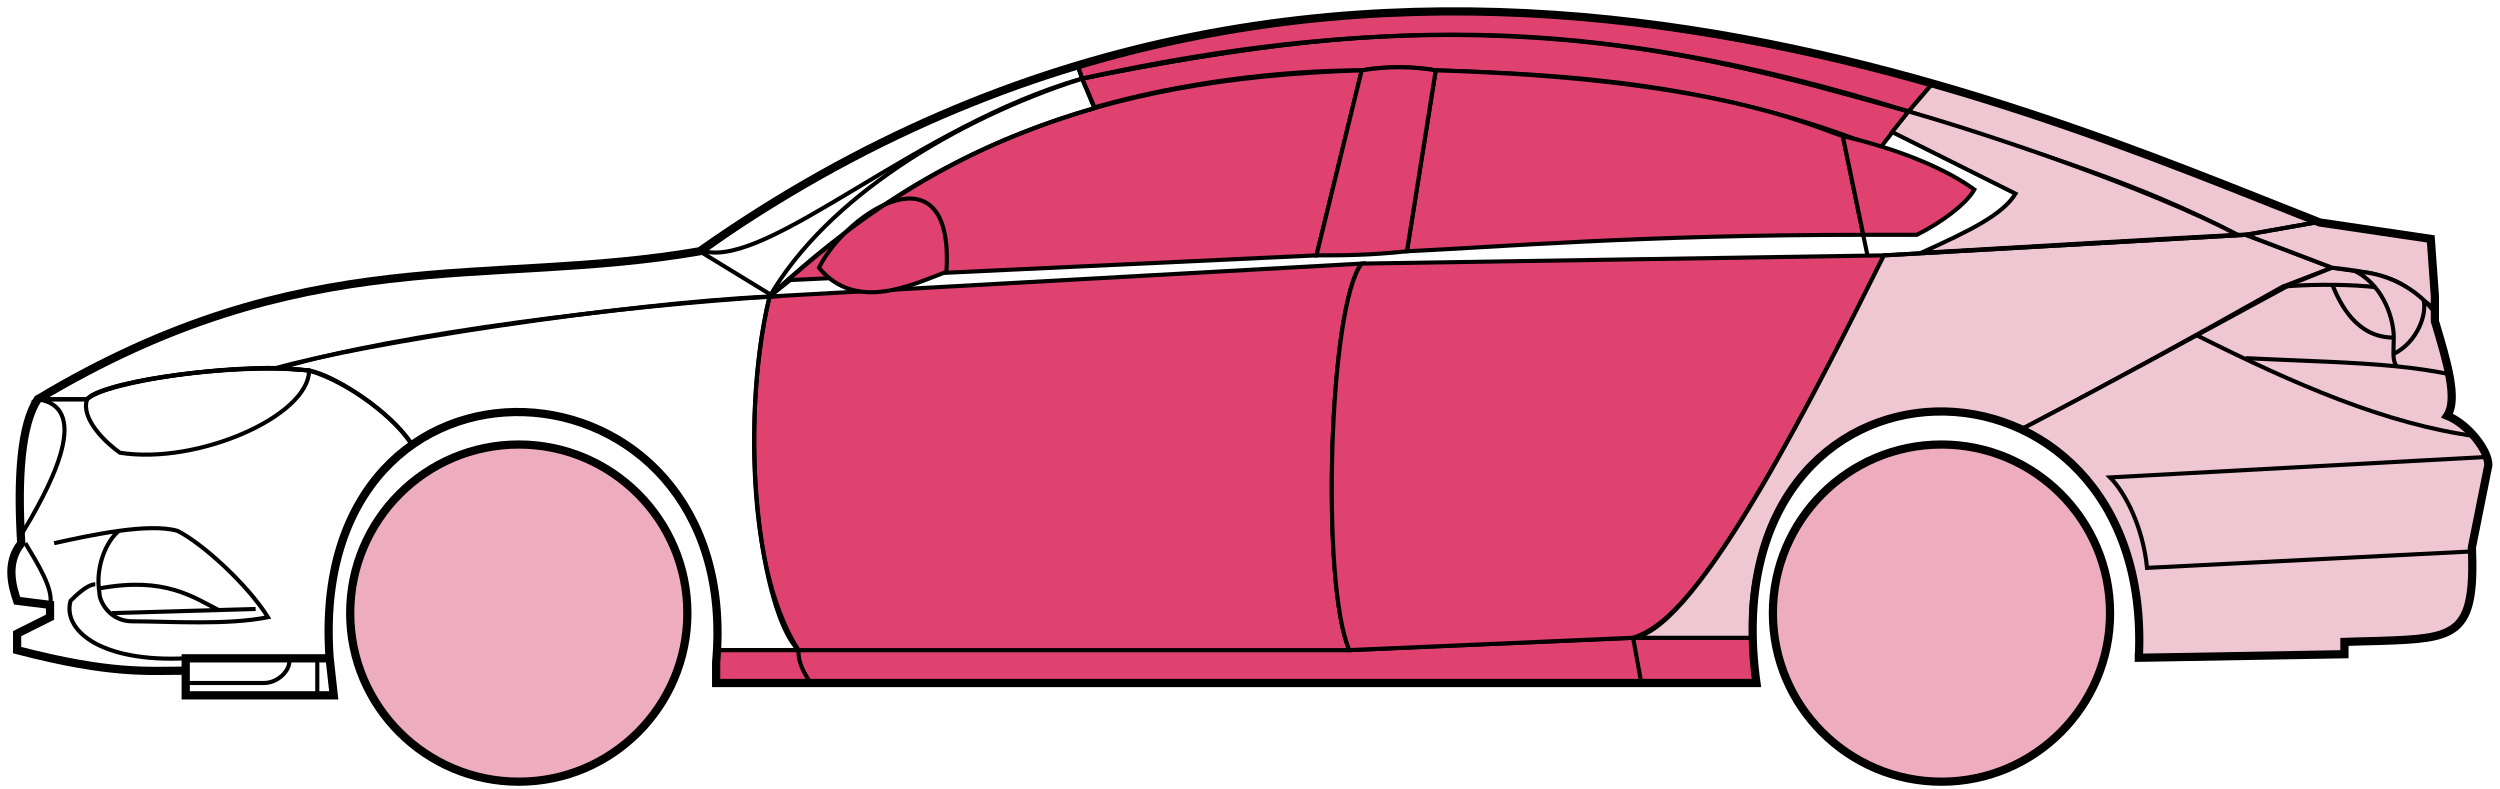 <svg width="304" height="96" viewBox="0 0 304 96" fill="none" xmlns="http://www.w3.org/2000/svg">
<circle cx="63.084" cy="74.553" r="20.5" fill="#EDADBF" stroke="black"/>
<circle cx="236.083" cy="74.553" r="20.5" fill="#EDADBF" stroke="black"/>
<path d="M133.082 13.053L131.582 9.553C171.582 1.553 193.082 2.053 232.082 13.553L228.582 18.053C208.582 10.053 190.582 9.053 174.582 8.553C172.082 8.053 168.082 8.053 165.582 8.553C155.582 8.553 143.582 10.053 133.082 13.053Z" fill="#E0426F" stroke="black" stroke-width="0.5"/>
<path d="M131.582 9.553L131.082 8.053C167.082 -2.947 199.582 1.053 235.082 10.053L232.082 13.553C192.082 1.053 166.082 2.553 131.582 9.553Z" fill="#E0426F" stroke="black" stroke-width="0.5"/>
<path d="M131.582 9.553C183.082 -1.947 211.582 8.053 232.082 13.553" stroke="black" stroke-width="0.5"/>
<path d="M171.083 30.553L174.583 8.553C208.083 9.553 219.583 15.053 224.083 16.553L226.566 28.553C199.576 28.554 182.081 30.053 171.083 30.553Z" fill="#E0426F"/>
<path d="M227.083 31.053L224.083 16.553C219.583 15.053 208.083 9.553 174.583 8.553L171.083 30.553C182.083 30.053 199.583 28.553 226.583 28.553" stroke="black" stroke-width="0.5"/>
<path d="M165.583 8.553C132.583 9.553 112.583 18.553 93.584 36.053L96.084 34.053L160.083 31.053L165.583 8.553Z" fill="#E0426F" stroke="black" stroke-width="0.5"/>
<path d="M240.082 23.053C236.415 20.386 230.582 18.053 224.082 16.553L226.582 28.553H233.082C236.082 27.053 239.082 24.822 240.082 23.053Z" fill="#E0426F" stroke="black" stroke-width="0.5"/>
<path d="M97.084 79.053H164.083L198.583 77.553H213.083L213.583 83.053H199.583H98.584H87.084V79.053H97.084Z" fill="#E0426F"/>
<path d="M97.084 79.053H164.083L198.583 77.553M97.084 79.053C97.084 80.553 97.584 81.553 98.584 83.053M97.084 79.053H87.084V83.053H98.584M198.583 77.553L199.583 83.053M198.583 77.553H213.083L213.583 83.053H199.583M199.583 83.053H98.584" stroke="black" stroke-width="0.5"/>
<path d="M97.083 79.053C92.584 74.553 89.584 52.553 93.583 36.053L165.583 32.053C161.583 37.053 160.583 71.053 164.083 79.053H97.083Z" fill="#E0426F" stroke="black" stroke-width="0.5"/>
<path d="M229.083 31.053L165.583 32.053C161.583 37.053 160.583 71.053 164.083 79.053L198.583 77.553C203.083 76.053 209.583 70.553 229.083 31.053Z" fill="#E0426F" stroke="black" stroke-width="0.5"/>
<path d="M171.083 30.553C166.583 31.053 163.083 31.053 160.083 31.053L165.583 8.553C168.583 8.053 171.583 8.053 174.583 8.553L171.083 30.553Z" fill="#E0426F" stroke="black" stroke-width="0.5"/>
<path d="M99.584 32.553C104.083 38.053 111.083 34.553 115.083 33.053C116.083 17.553 103.083 25.553 99.584 32.553Z" fill="#E0426F" stroke="black" stroke-width="0.5"/>
<path d="M235.082 10.053L232.082 13.553C249.082 19.053 259.582 22.053 272.082 28.553H273.582L281.582 27.053C266.582 20.553 259.082 18.053 235.082 10.053Z" fill="#EFC7D3" stroke="black" stroke-width="0.5"/>
<path d="M272.082 28.553C261.582 23.053 242.582 16.553 232.082 13.553L230.082 16.053L245.082 23.553C243.582 26.053 239.582 28.053 233.582 30.753C245.582 30.053 262.582 29.053 272.082 28.553Z" fill="#EFC7D3" stroke="black" stroke-width="0.5"/>
<path d="M277.583 34.853L283.582 32.553L273.083 28.553L229.083 31.053C221.583 46.053 206.583 76.553 198.583 77.553H213.083C211.583 66.553 221.083 43.053 246.083 52.053C256.583 46.553 266.583 41.053 277.583 34.853Z" fill="#EFC7D3" stroke="black" stroke-width="0.5"/>
<path d="M278.582 34.553C266.582 41.053 256.582 46.553 246.082 52.053C250.582 55.053 261.082 61.053 260.082 80.053L285.082 79.553V78.053C293.582 77.053 302.082 80.553 300.582 66.553L302.582 56.553C302.582 55.053 300.082 51.053 297.582 50.553C299.082 48.053 296.082 39.053 296.082 39.053V37.553L292.082 34.553L287.082 33.053L283.582 32.553L278.582 34.553Z" fill="#EFC7D3" stroke="black" stroke-width="0.5"/>
<path d="M281.582 27.053L273.082 28.553L283.582 32.553C293.082 33.553 292.081 35.053 296.076 37.473L295.582 29.053L281.582 27.053Z" fill="#EFC7D3"/>
<path d="M296.082 37.553L296.076 37.473M296.076 37.473L295.582 29.053L281.582 27.053L273.082 28.553L283.582 32.553C293.082 33.553 292.081 35.053 296.076 37.473Z" stroke="black" stroke-width="0.5"/>
<path d="M294.583 37.053C294.083 34.553 283.083 34.353 277.583 34.853" stroke="black" stroke-width="0.5"/>
<path d="M300.583 67.053L261.083 69.053C260.583 64.053 258.417 59.886 256.583 58.053L302.583 55.553M301.083 53.053C290.083 51.553 279.083 46.753 267.083 40.753M229.083 31.053L273.083 28.553L281.583 27.053" stroke="black" stroke-width="0.5"/>
<path d="M291.083 41.053C291.083 39.053 290.083 35.053 286.583 33.053C288.804 33.053 292.181 34.093 294.692 36.463C295.156 37.993 294.083 41.553 291.042 43.053C291.028 42.463 291.083 41.777 291.083 41.053Z" fill="#EFC7D3"/>
<path d="M273.083 43.553C280.079 43.903 286.096 44.008 291.477 44.553M298.083 45.553C295.981 45.102 293.787 44.787 291.477 44.553M296.083 38.053C295.666 37.468 295.196 36.939 294.692 36.463M291.477 44.553C291.15 44.208 291.056 43.685 291.042 43.053M291.042 43.053C291.028 42.463 291.083 41.777 291.083 41.053C291.083 39.053 290.083 35.053 286.583 33.053C288.804 33.053 292.181 34.093 294.692 36.463M291.042 43.053C294.083 41.553 295.156 37.993 294.692 36.463" stroke="black" stroke-width="0.5"/>
<path d="M291.083 41.053C286.583 41.053 284.583 37.053 283.583 34.553" stroke="black" stroke-width="0.5"/>
<path d="M133.082 13.153C119.582 17.153 107.582 23.053 93.582 36.053C100.582 24.053 116.082 14.553 131.582 9.553L133.082 13.153Z" stroke="black" stroke-width="0.5"/>
<path d="M131.582 9.553C111.582 15.227 93.582 32.553 85.582 30.553C98.582 21.053 114.582 12.553 131.082 8.053L131.582 9.553Z" stroke="black" stroke-width="0.5"/>
<path d="M10.583 48.553H4.583C2.082 52.553 2.082 62.553 2.583 66.053C1.082 67.053 1.083 71.553 2.083 73.053L6.083 73.553V75.053L2.083 77.053V79.053C6.083 80.053 14.583 82.053 22.583 81.553V80.053H40.083C39.416 71.553 41.083 61.053 50.083 54.053C47.583 50.053 40.583 45.553 37.583 45.053C27.583 44.053 12.583 46.553 10.583 48.553Z" stroke="black" stroke-width="0.5"/>
<path d="M93.584 36.053C75.75 36.886 44.084 41.753 33.584 44.753L37.584 45.053C42.584 46.553 48.084 50.886 50.084 54.053C63.083 44.553 88.582 51.553 87.082 79.053H97.082C90.082 68.053 91.082 46.053 93.584 36.053Z" stroke="black" stroke-width="0.5"/>
<path d="M10.582 48.553H4.582C37.082 29.053 59.082 35.053 85.082 30.553L94.082 36.053C77.082 37.053 48.082 40.553 34.082 44.753C26.082 44.553 12.082 46.553 10.582 48.553Z" stroke="black" stroke-width="0.5"/>
<path d="M37.584 45.053C30.084 44.053 13.084 46.053 10.584 48.553C9.783 50.953 12.917 53.886 14.584 55.053C24.084 56.553 37.584 50.553 37.584 45.053Z" stroke="black" stroke-width="0.5"/>
<path d="M4.583 48.553C11.583 49.553 5.583 60.053 2.583 65.053C2.083 58.053 2.583 52.553 4.583 48.553Z" stroke="black" stroke-width="0.5"/>
<path d="M22.582 84.553V80.053H40.082L40.582 84.553H22.582Z" stroke="black" stroke-width="0.5"/>
<path d="M3.084 66.053C4.584 68.553 6.584 71.719 6.084 73.553M22.584 80.053C12.084 80.553 7.584 76.553 8.584 73.053C9.084 72.553 10.584 71.053 11.584 71.053" stroke="black" stroke-width="0.5"/>
<path d="M6.584 66.053C8.834 65.553 11.709 64.928 14.459 64.553M14.459 64.553C17.209 64.178 19.834 64.053 21.584 64.553C24.584 66.053 30.084 71.053 32.584 75.053C27.584 76.053 20.584 75.553 16.084 75.553C13.391 75.553 12.084 73.219 12.084 72.053C11.584 69.053 12.834 65.886 14.459 64.553Z" stroke="black" stroke-width="0.5"/>
<path d="M12.084 71.553C20.084 70.053 23.584 72.681 26.584 74.181M13.584 74.553L31.084 74.053" stroke="black" stroke-width="0.5"/>
<path d="M22.582 83.053H32.082C34.082 83.053 35.582 81.053 35.082 80.053M38.582 80.053V84.553" stroke="black" stroke-width="0.5"/>
<path d="M22.583 81.553C18.083 81.553 13.583 82.053 2.083 79.053V77.053L6.083 75.053V73.553L2.083 73.053C1.583 71.553 0.583 68.553 2.583 66.053C2.083 58.053 2.583 51.553 4.583 48.553C37.083 29.053 59.083 35.053 85.083 30.553C163.083 -24.447 245.083 12.553 282.083 27.053L295.583 29.053L296.083 36.053V39.053C297.582 44.053 298.917 48.553 297.583 50.553C300.083 51.553 302.583 54.72 302.583 56.553L300.583 66.553C301.035 77.401 298.627 77.625 289.296 77.938C288.305 77.971 286.236 78.005 285.083 78.053V79.553L260.083 79.984M22.583 81.553V84.553H40.582L40.084 80.053M22.583 81.553V80.053H40.084M40.084 80.053C37.084 38.553 90.583 41.553 87.083 80.553V83.053H213.583C207.583 39.553 262.083 39.553 260.083 79.984M259.582 79.984H260.083" stroke="black"/>
</svg>
